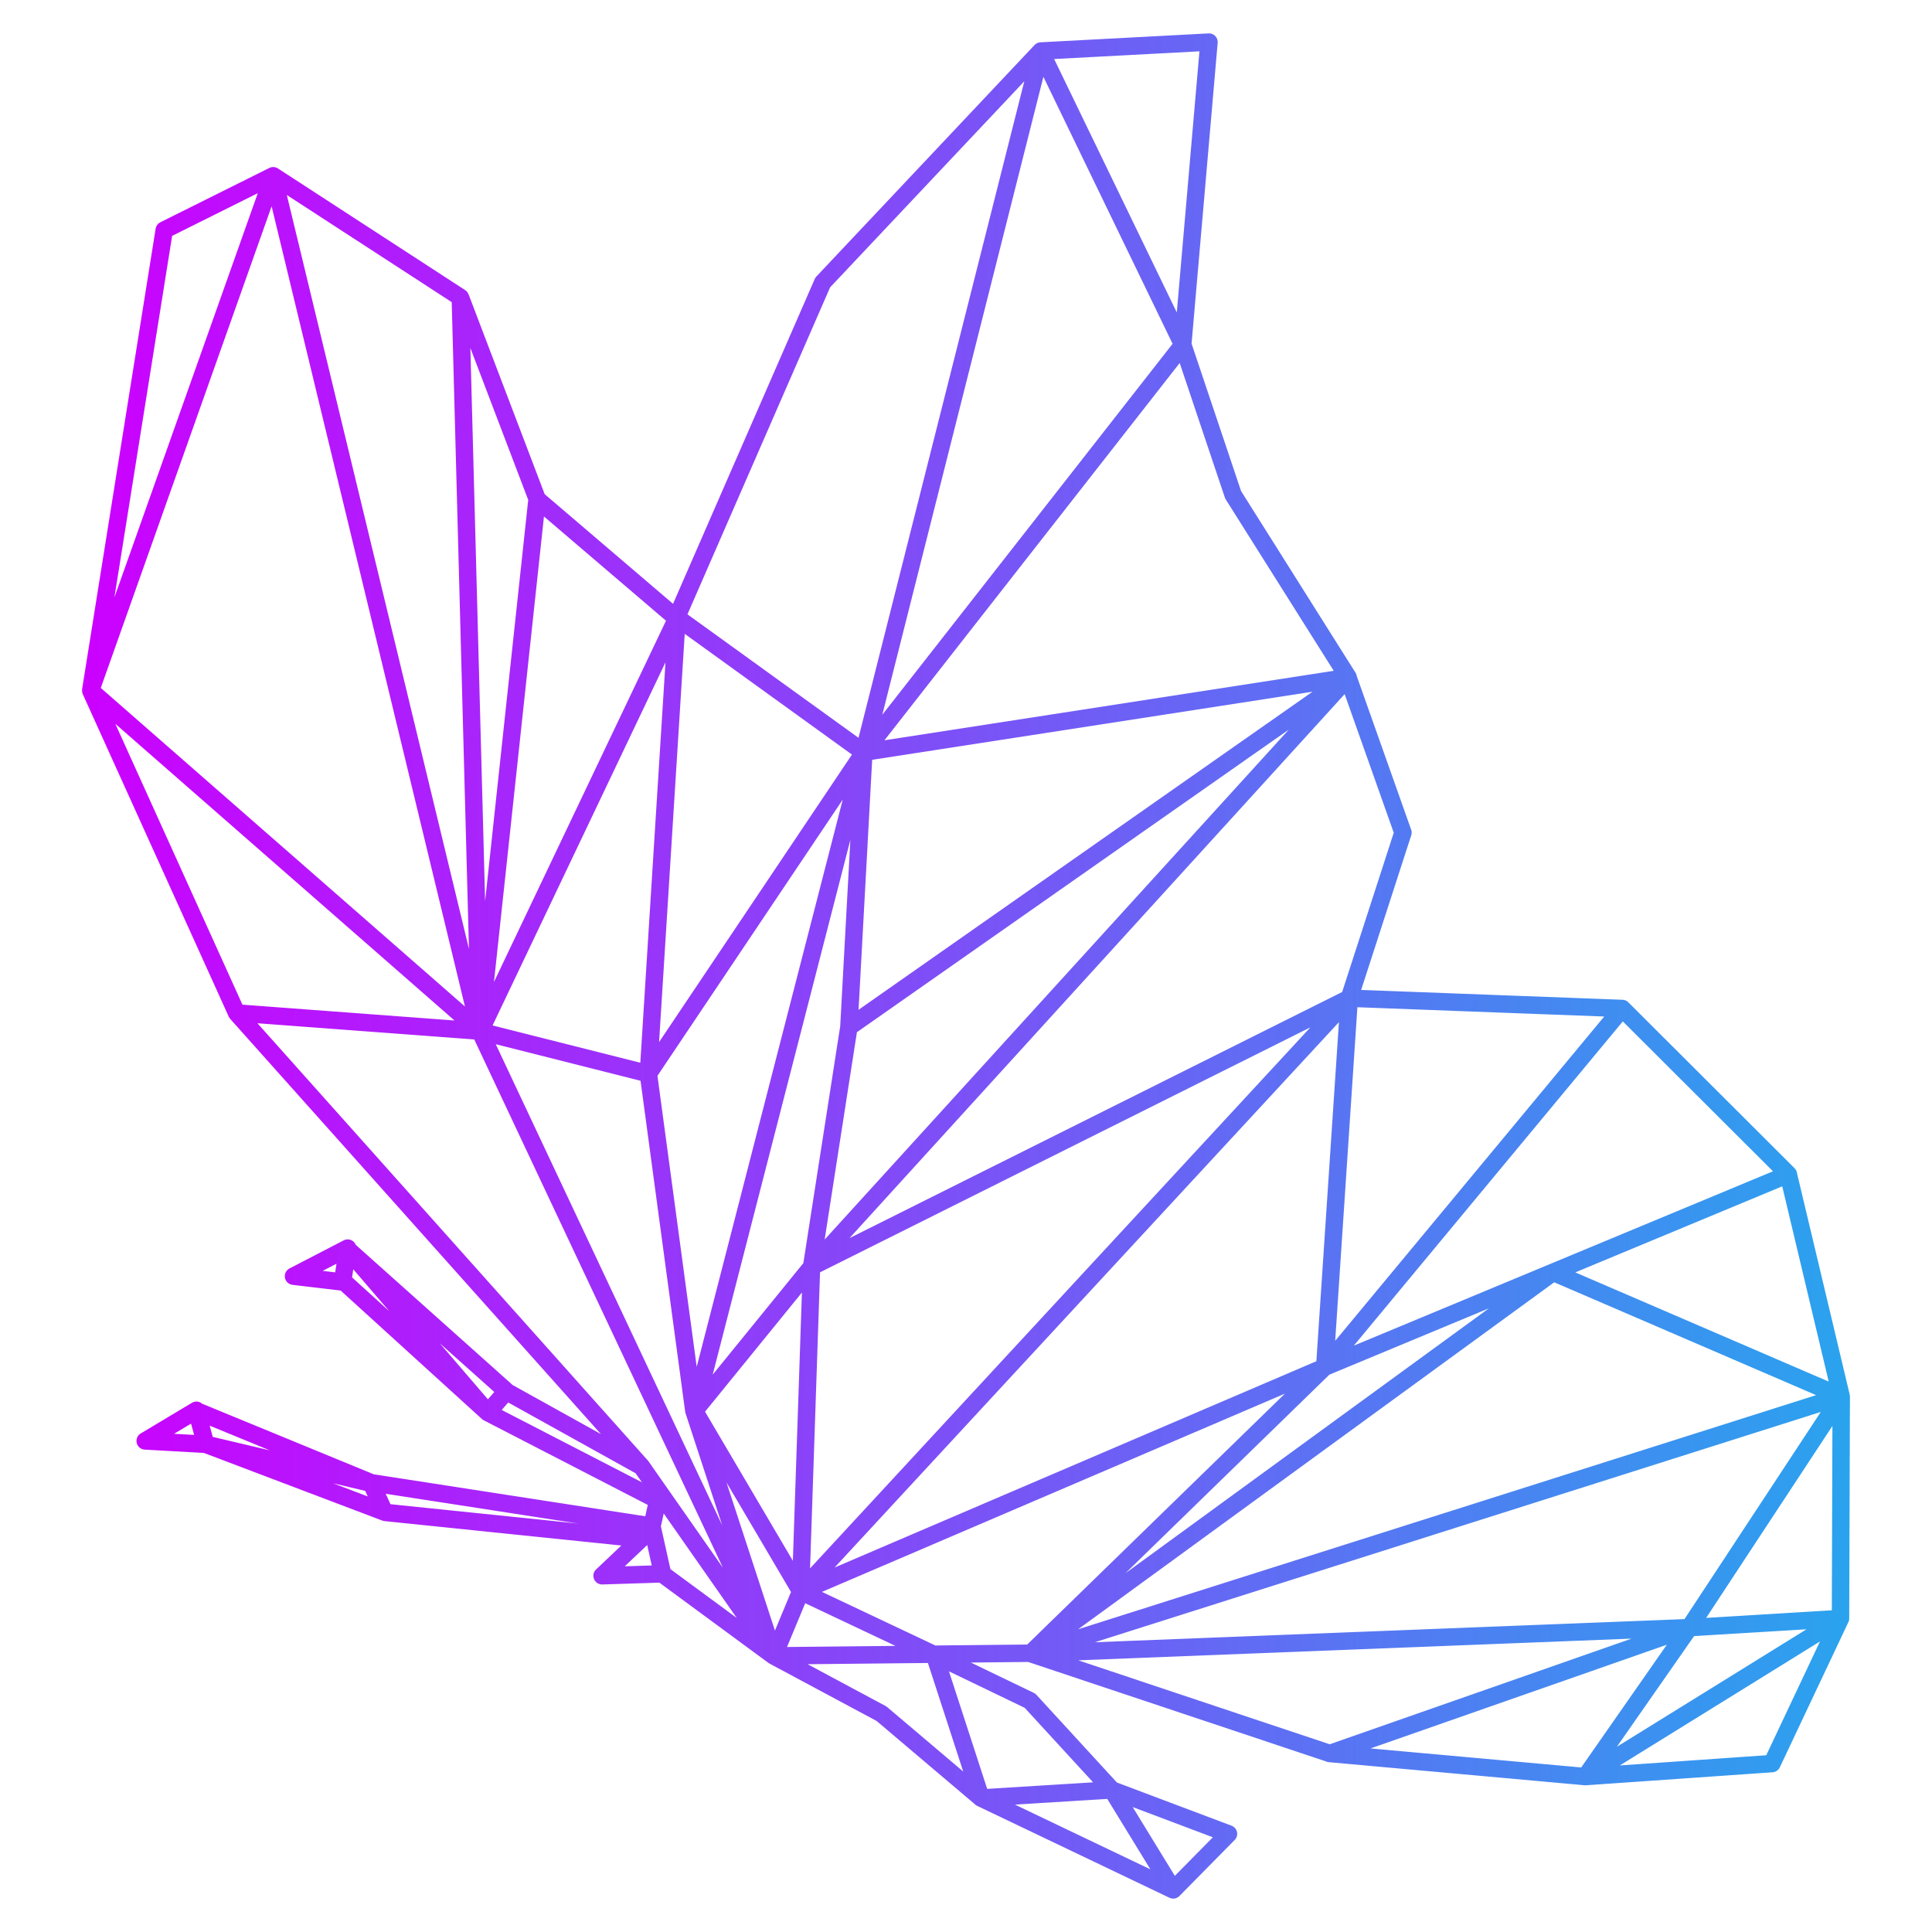 <?xml version="1.0" encoding="UTF-8" standalone="no"?>
<!-- Created with Inkscape (http://www.inkscape.org/) -->

<svg
   version="1.1"
   id="svg1"
   width="512"
   height="512"
   viewBox="0 0 512 512"
   sodipodi:docname="butterfly_side.svg"
   inkscape:version="1.3.2 (091e20ef0f, 2023-11-25)"
   xmlns:inkscape="http://www.inkscape.org/namespaces/inkscape"
   xmlns:sodipodi="http://sodipodi.sourceforge.net/DTD/sodipodi-0.dtd"
   xmlns:xlink="http://www.w3.org/1999/xlink"
   xmlns="http://www.w3.org/2000/svg"
   xmlns:svg="http://www.w3.org/2000/svg">
  <defs
     id="defs1">
    <linearGradient
       id="swatch30">
      <stop
         style="stop-color:#cc00ff;stop-opacity:1"
         offset="0"
         id="stop31" />
      <stop
         style="stop-color:#2aa3ee;stop-opacity:1;"
         offset="1"
         id="stop32" />
    </linearGradient>
    <linearGradient
       id="linearGradient29"
       inkscape:swatch="gradient">
      <stop
         style="stop-color:#8800aa;stop-opacity:1;"
         offset="0"
         id="stop29" />
      <stop
         style="stop-color:#0000fb;stop-opacity:0;"
         offset="1"
         id="stop30" />
    </linearGradient>
    <linearGradient
       inkscape:collect="always"
       xlink:href="#swatch30"
       id="linearGradient36"
       gradientUnits="userSpaceOnUse"
       x1="21.75"
       y1="256"
       x2="490.25"
       y2="256" />
  </defs>
  <sodipodi:namedview
     id="namedview1"
     pagecolor="#ffffff"
     bordercolor="#000000"
     borderopacity="0.25"
     inkscape:showpageshadow="2"
     inkscape:pageopacity="0.0"
     inkscape:pagecheckerboard="0"
     inkscape:deskcolor="#d1d1d1"
     inkscape:zoom="1.1679073"
     inkscape:cx="152.83747"
     inkscape:cy="316.37784"
     inkscape:window-width="1920"
     inkscape:window-height="1011"
     inkscape:window-x="0"
     inkscape:window-y="0"
     inkscape:window-maximized="1"
     inkscape:current-layer="g1" />
  <g
     inkscape:groupmode="layer"
     inkscape:label="Image"
     id="g1">
    <path
       id="path7"
       style="fill:none;fill-opacity:0.994;stroke:url(#linearGradient36);stroke-width:4.618;stroke-linecap:butt;stroke-linejoin:round;stroke-dasharray:none;stroke-opacity:1"
       d="M 122.016,78.81 142.338,132.179 127.186,273.239 205.159,438.904 183.866,373.803 171.829,284.558 127.242,273.301 179.341,163.894 142.444,132.374 m -118.374,50.695 103.104,90.19 -64.463,-4.814 z M 24.059,182.868 43.525,60.97 72.404,46.577 Z M 121.987,78.799 127.168,273.253 72.403,46.577 Z m -30.981,260.757 38.268,34.795 45.026,23.227 -1.497,6.821 m -80.661,-73.638 -14.36,7.445 12.988,1.535 z m 77.74,57.829 -35.705,-19.837 -4.897,5.602 -37.24,-43.365 42.207,37.715 M 205.108,438.85 169.96,388.575 62.732,268.485 M 52.002,373.847 98.415,392.941 l 74.352,11.497 2.839,12.766 m 72.196,21.864 12.172,37.419 -26.364,-22.337 -28.598,-15.326 -29.545,-21.739 -15.91,0.506 10.353,-9.795 -67.792,-6.987 -47.612,-18.056 -16.024,-0.892 13.571,-8.124 2.462,8.981 43.901,10.396 3.415,7.463 m 110.365,21.177 35.52,16.794 25.239,12.157 21.709,23.645 30.894,11.643 -14.645,14.851 -16.237,-26.501 -34.73,2.146 50.995,24.37 m 41.44,-36.173 -79.362,-26.498 m 0.026,0.007 174.654,-6.853 -27.51,39.429 67.549,-41.846 -18.156,38.445 -49.431,3.445 -67.772,-6.118 95.306,-33.355 m 40.248,-61.297 -214.856,68.163 77.947,-75.884 m 136.919,7.823 -0.19,58.775 -40.073,2.426 z m -275.799,51.702 -7.056,16.969 67.999,-0.696 138.503,-100.944 76.344,32.896 -14.006,-58.855 m -116.363,-46.667 -6.503,97.752 -138.838,59.452 -28.264,-47.99 m 31.098,-38.054 -2.903,86.055 145.4,-157.231 72.341,2.724 44.042,43.954 -122.907,51.12 78.869,-95.068 M 224.945,272.232 357.251,179.529 215.091,335.711 357.586,264.522 371.796,220.65 357.235,179.536 m -177.826,-15.755 -7.589,120.77 57.129,-85.164 84.504,-107.986 13.338,39.725 30.486,48.391 -128.328,19.846 -44.948,174.585 31.08,-38.232 9.882,-63.516 3.966,-72.815 M 179.324,163.589 218.032,74.857 275.84,13.519 320.394,11.156 313.437,91.362 275.826,13.635 228.921,199.389 Z"
       sodipodi:nodetypes="ccccccccccccccccccccccccccccccccccccccccccccccccccccccccccccccccccccccccccccccccccccccccccccccccccccccccccccccccccccccccccc" />
  </g>
</svg>
